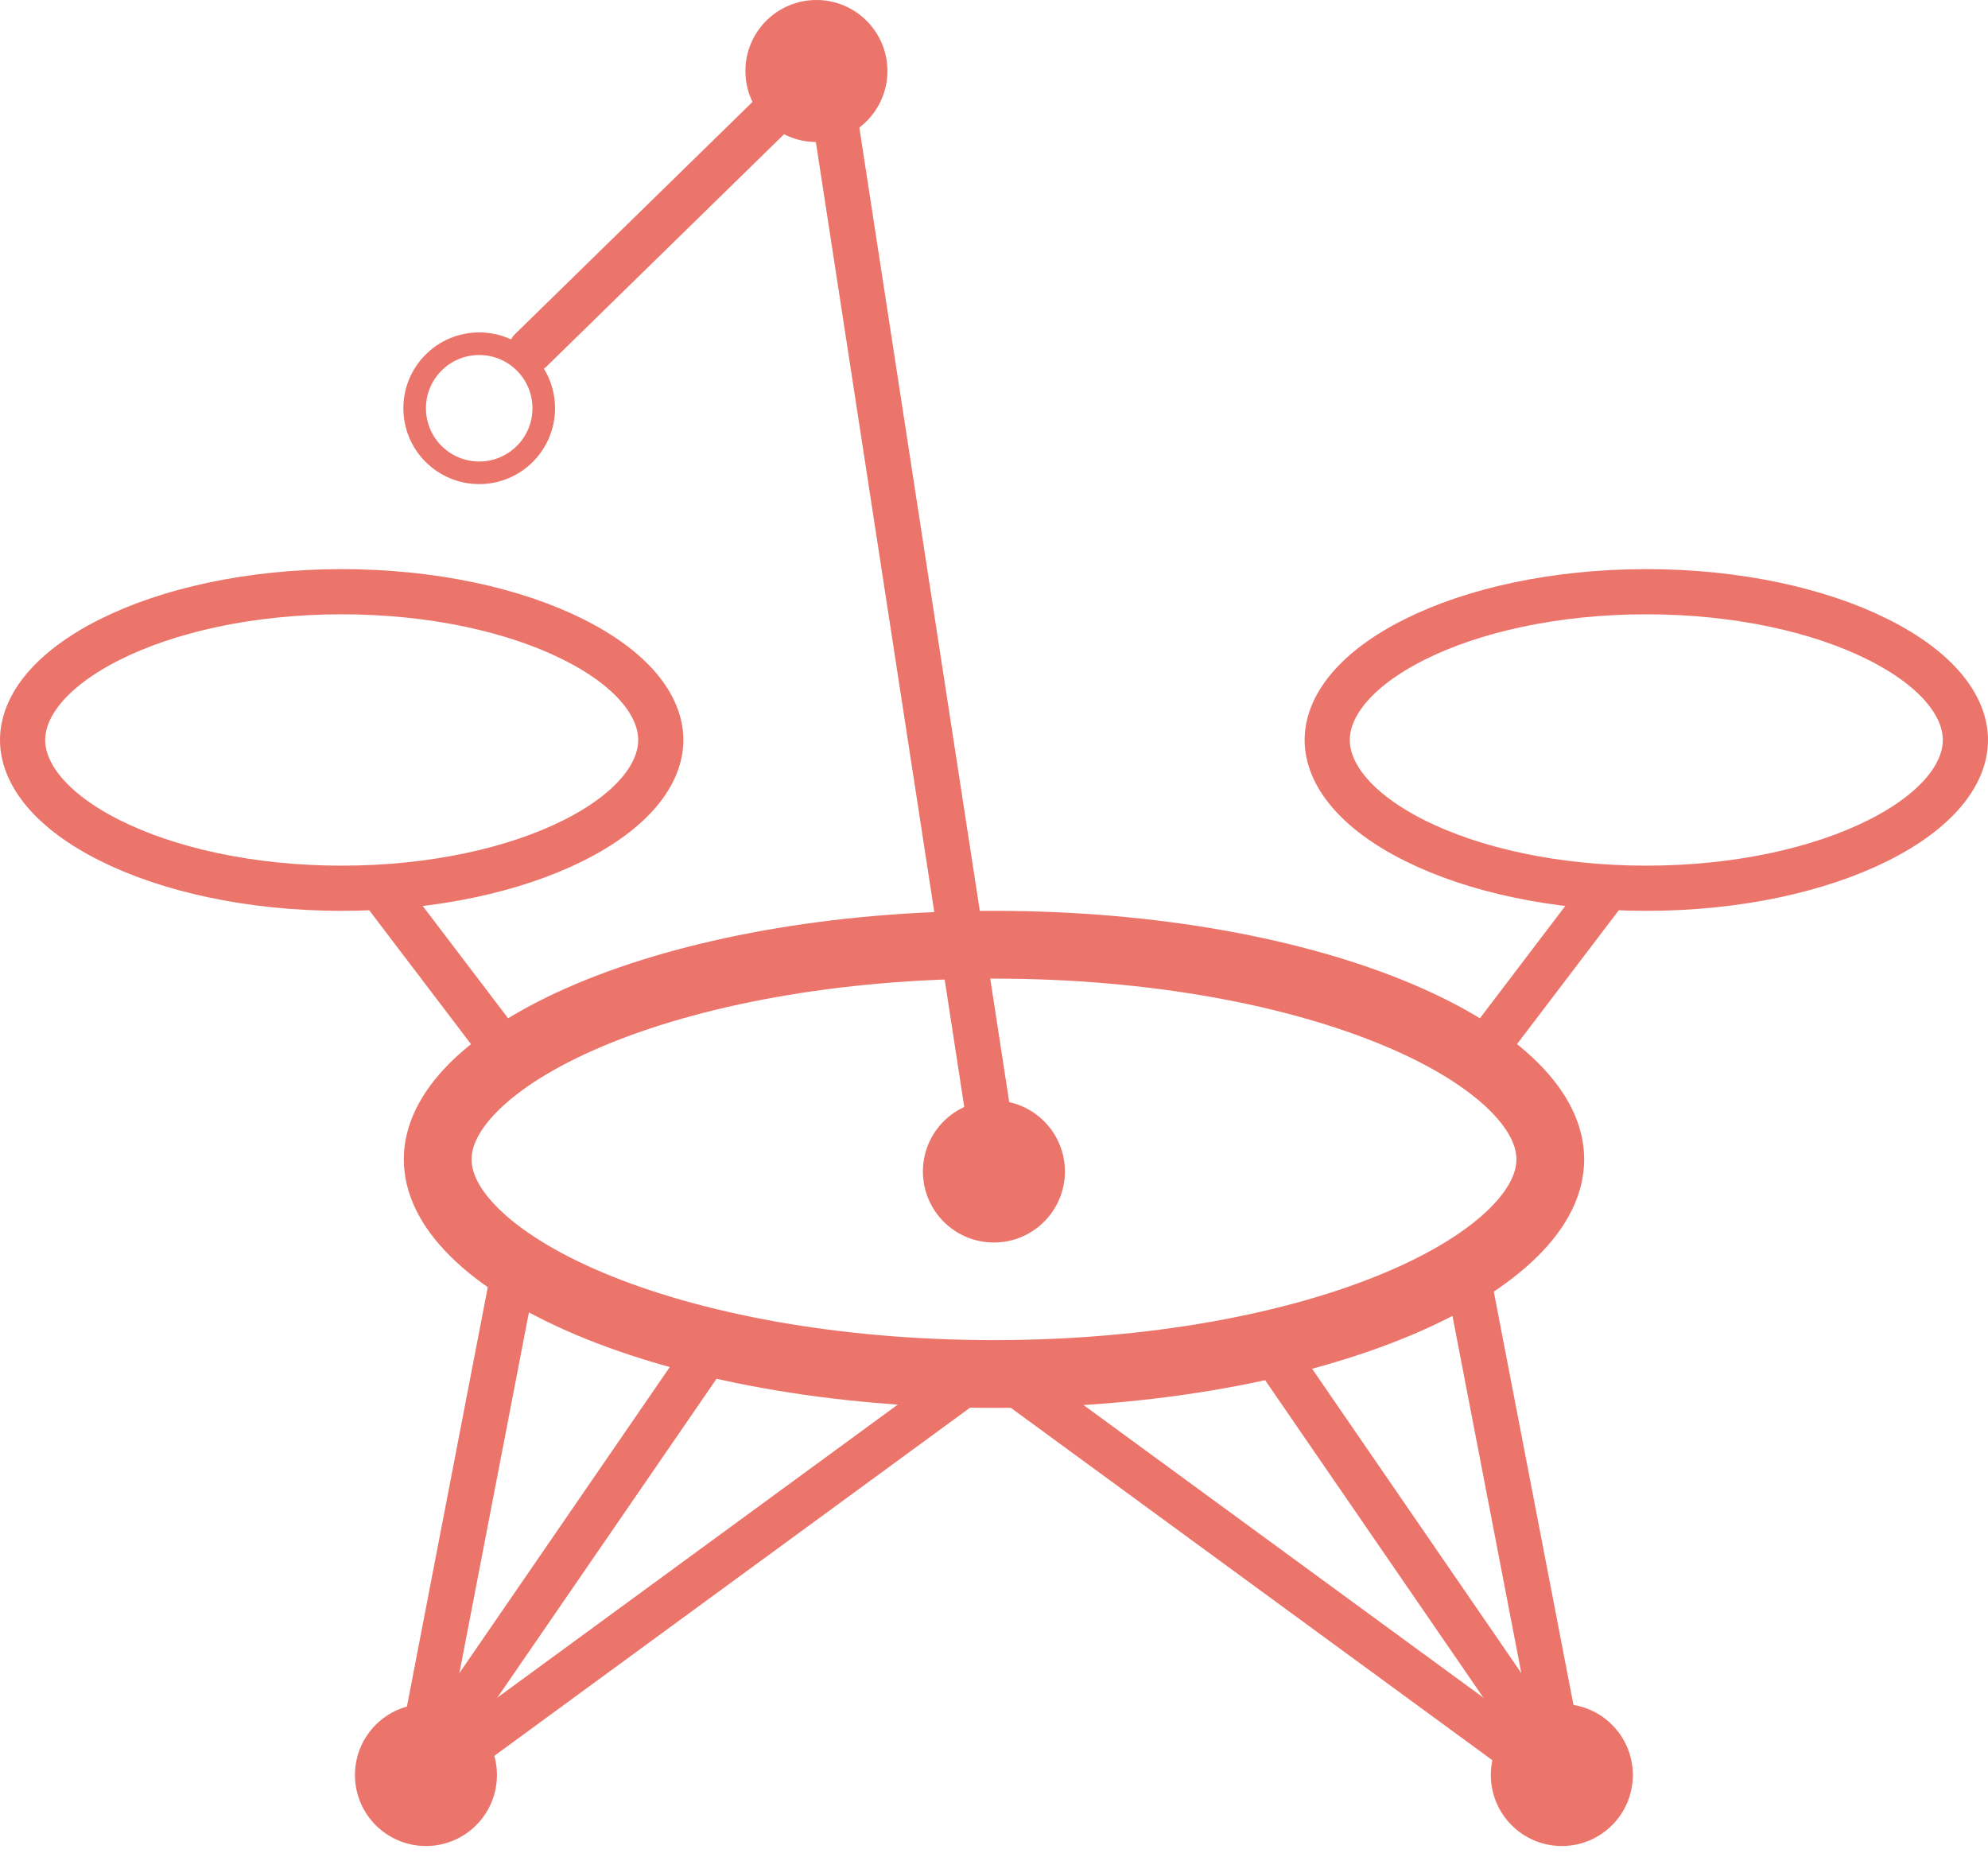 <svg width="88" height="82" viewBox="0 0 88 82" fill="none" xmlns="http://www.w3.org/2000/svg">
<path d="M68.625 51.315C68.625 52.317 68.149 53.404 67.014 54.534C65.873 55.67 64.146 56.762 61.891 57.711C57.389 59.607 51.064 60.815 44 60.815C36.936 60.815 30.612 59.607 26.109 57.711C23.855 56.762 22.128 55.67 20.986 54.534C19.851 53.404 19.375 52.317 19.375 51.315C19.375 50.313 19.851 49.227 20.986 48.097C22.128 46.961 23.855 45.869 26.109 44.92C30.612 43.024 36.936 41.815 44 41.815C51.064 41.815 57.389 43.024 61.891 44.92C64.146 45.869 65.873 46.961 67.014 48.097C68.149 49.227 68.625 50.313 68.625 51.315Z" stroke="#EC756B" stroke-width="3"/>
<path d="M87 32.753C87 34.258 85.754 35.891 83.123 37.206C80.552 38.491 76.93 39.315 72.875 39.315C68.82 39.315 65.198 38.491 62.627 37.206C59.996 35.891 58.75 34.258 58.75 32.753C58.75 31.247 59.996 29.615 62.627 28.3C65.198 27.014 68.82 26.19 72.875 26.19C76.93 26.19 80.552 27.014 83.123 28.3C85.754 29.615 87 31.247 87 32.753Z" stroke="#EC756B" stroke-width="2"/>
<path d="M43.864 50.092L36.438 1.815" stroke="#EC756B" stroke-width="2" stroke-linecap="round" stroke-linejoin="round"/>
<circle cx="69.136" cy="78.564" r="2.643" fill="#EC756B" stroke="#EC756B"/>
<circle cx="18.855" cy="78.564" r="2.643" fill="#EC756B" stroke="#EC756B"/>
<path d="M66.1 45.945L71 39.5" stroke="#EC756B" stroke-width="2" stroke-linecap="round" stroke-linejoin="round"/>
<path d="M1 32.753C1 34.258 2.246 35.891 4.877 37.206C7.448 38.491 11.07 39.315 15.125 39.315C19.18 39.315 22.802 38.491 25.373 37.206C28.003 35.891 29.25 34.258 29.25 32.753C29.25 31.247 28.003 29.615 25.373 28.3C22.802 27.014 19.18 26.19 15.125 26.19C11.07 26.19 7.448 27.014 4.877 28.3C2.246 29.615 1 31.247 1 32.753Z" stroke="#EC756B" stroke-width="2"/>
<path d="M21.9 45.945L17 39.5" stroke="#EC756B" stroke-width="2" stroke-linecap="round" stroke-linejoin="round"/>
<path d="M69.23 78.564L65.037 56.815" stroke="#EC756B" stroke-width="2" stroke-linecap="round" stroke-linejoin="round"/>
<path d="M69.23 78.564L56.453 59.98" stroke="#EC756B" stroke-width="2" stroke-linecap="round" stroke-linejoin="round"/>
<path d="M68.649 78.564L44.838 61.141" stroke="#EC756B" stroke-width="2" stroke-linecap="round" stroke-linejoin="round"/>
<path d="M18.447 78.564L22.64 56.815" stroke="#EC756B" stroke-width="2" stroke-linecap="round" stroke-linejoin="round"/>
<circle cx="43.996" cy="51.852" r="2.643" fill="#EC756B" stroke="#EC756B"/>
<circle cx="36.139" cy="3.143" r="2.643" fill="#EC756B" stroke="#EC756B"/>
<circle cx="21.212" cy="18.07" r="2.857" stroke="#EC756B"/>
<path d="M18.447 78.564L31.224 59.98" stroke="#EC756B" stroke-width="2" stroke-linecap="round" stroke-linejoin="round"/>
<path d="M19.028 78.564L42.839 61.141" stroke="#EC756B" stroke-width="2" stroke-linecap="round" stroke-linejoin="round"/>
<path d="M36.139 3.143L23.5 15.5" stroke="#EC756B" stroke-width="2" stroke-linecap="round" stroke-linejoin="round"/>
</svg>
